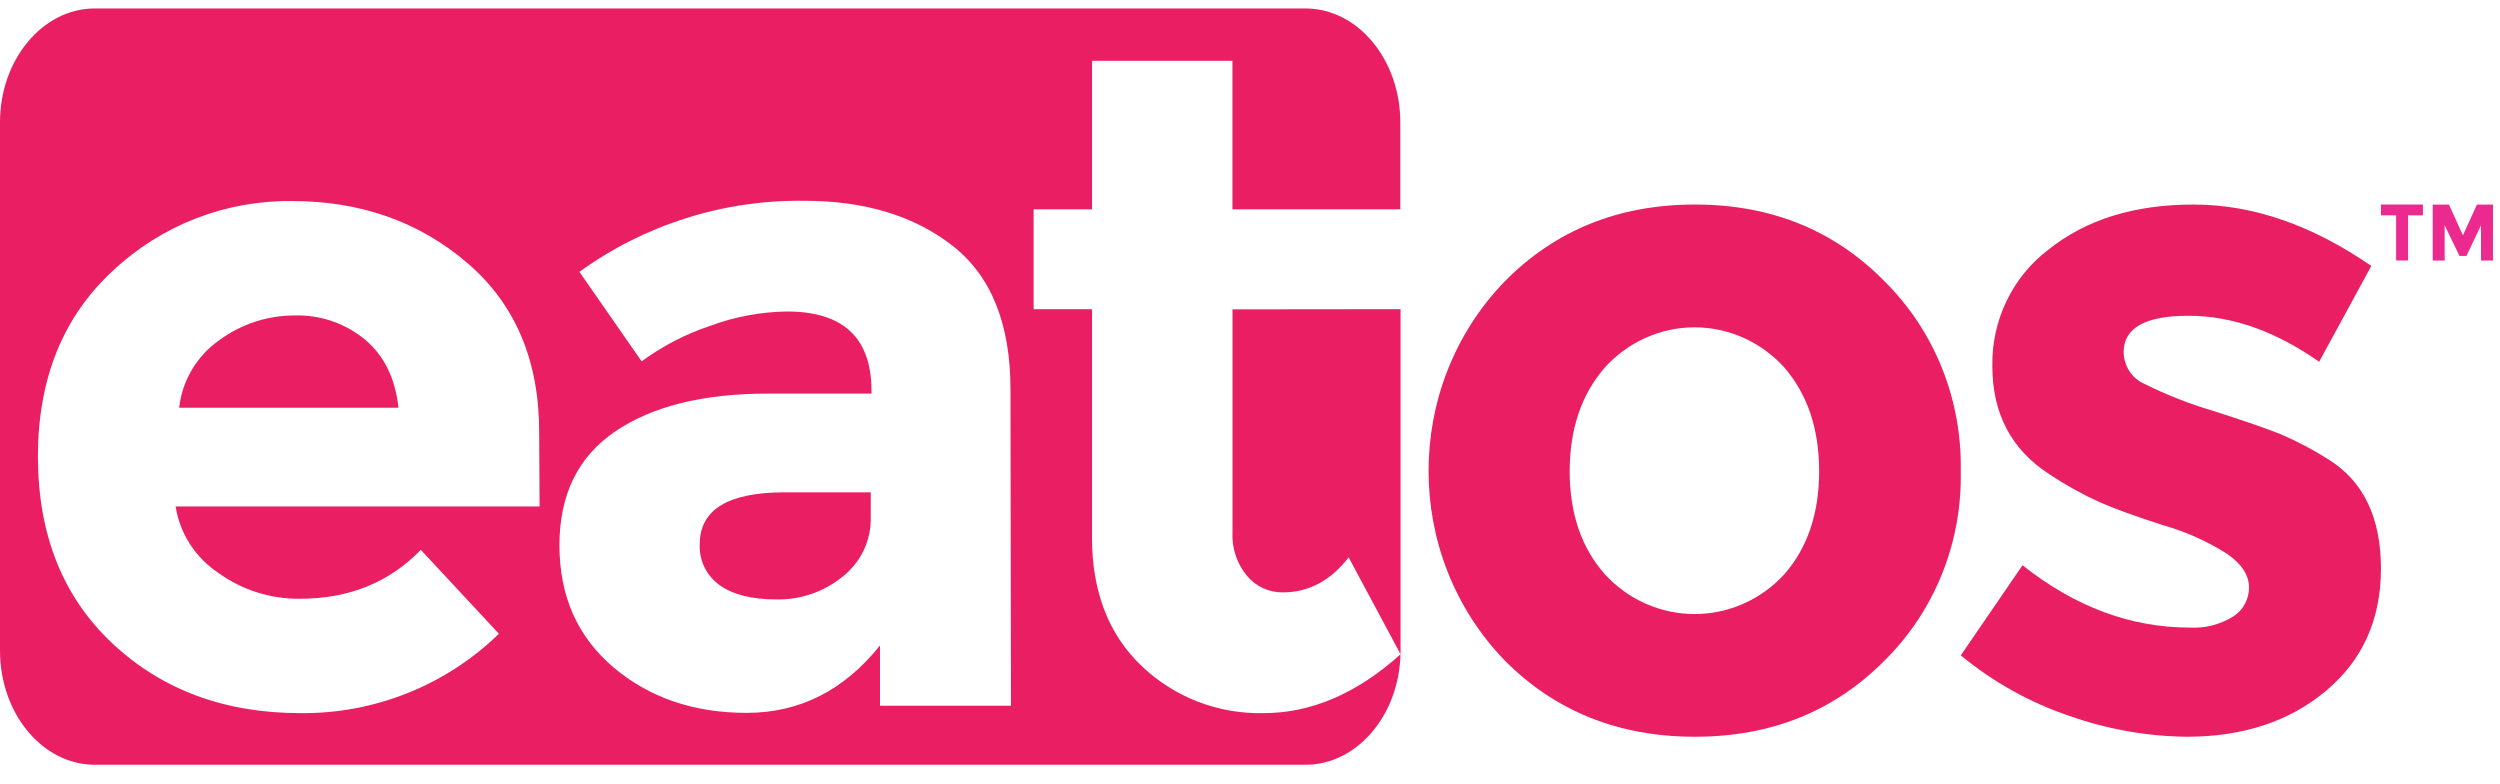 <?xml version="1.0" encoding="UTF-8"?>
<svg width="102px" height="32px" viewBox="0 0 102 32" version="1.1" xmlns="http://www.w3.org/2000/svg" xmlns:xlink="http://www.w3.org/1999/xlink">
    <title>790E3A38-3636-4D4F-8FDE-72E5E3BC414A</title>
    <g id="Jose" stroke="none" stroke-width="1" fill="none" fill-rule="evenodd">
        <g id="Orders1" transform="translate(-137, -60)" fill-rule="nonzero">
            <g id="Group-2" transform="translate(0, 44)">
                <g id="eatOS-mobileLogo" transform="translate(137, 16)">
                    <path d="M14.887,13.85 C14.082,13.189 13.064,12.84 12.02,12.87 C10.91,12.869 9.828,13.226 8.938,13.886 C8.025,14.529 7.433,15.53 7.31,16.635 L16.257,16.635 C16.128,15.433 15.671,14.504 14.887,13.85 Z M31.962,20.097 C29.687,20.097 28.549,20.803 28.549,22.206 C28.519,22.864 28.826,23.492 29.364,23.876 C29.908,24.265 30.684,24.457 31.696,24.457 C32.668,24.471 33.615,24.144 34.369,23.533 C35.127,22.943 35.556,22.027 35.523,21.071 L35.523,20.088 L31.962,20.097 Z M31.962,20.097 C29.687,20.097 28.549,20.803 28.549,22.206 C28.519,22.864 28.826,23.492 29.364,23.876 C29.908,24.265 30.684,24.457 31.696,24.457 C32.668,24.471 33.615,24.144 34.369,23.533 C35.127,22.943 35.556,22.027 35.523,21.071 L35.523,20.088 L31.962,20.097 Z M14.887,13.85 C14.082,13.189 13.064,12.84 12.02,12.87 C10.91,12.869 9.828,13.226 8.938,13.886 C8.025,14.529 7.433,15.53 7.31,16.635 L16.257,16.635 C16.128,15.433 15.671,14.504 14.887,13.85 L14.887,13.85 Z M57.132,8.54 L57.132,4.989 C57.132,2.435 55.4,0.345 53.262,0.345 L3.869,0.345 C1.734,0.345 0,2.435 0,4.989 L0,26.544 C0,29.113 1.734,31.202 3.869,31.202 L53.271,31.202 C55.361,31.202 57.078,29.188 57.14,26.697 C55.361,28.297 53.498,29.096 51.553,29.096 C49.705,29.139 47.916,28.448 46.582,27.176 C45.237,25.899 44.554,24.145 44.554,21.947 L44.554,12.614 L42.172,12.614 L42.172,8.54 L44.554,8.54 L44.554,2.482 L50.284,2.482 L50.284,8.54 L57.132,8.54 Z M22.015,20.664 L7.165,20.664 C7.34,21.769 7.972,22.75 8.907,23.372 C9.876,24.072 11.046,24.443 12.244,24.429 C14.239,24.429 15.881,23.764 17.17,22.434 L20.356,25.857 C18.198,27.96 15.287,29.125 12.264,29.096 C9.169,29.096 6.61,28.148 4.587,26.252 C2.564,24.356 1.55,21.815 1.547,18.63 C1.547,15.445 2.574,12.91 4.629,11.025 C6.597,9.182 9.209,8.17 11.914,8.203 C14.716,8.203 17.098,9.044 19.062,10.725 C21.025,12.405 22.004,14.715 21.998,17.653 L22.015,20.664 Z M41.247,28.795 L35.904,28.795 L35.904,26.335 C34.438,28.168 32.624,29.085 30.463,29.085 C28.302,29.085 26.489,28.464 25.024,27.223 C23.56,25.978 22.827,24.322 22.825,22.253 C22.823,20.185 23.581,18.635 25.1,17.603 C26.617,16.574 28.689,16.059 31.317,16.059 L35.557,16.059 L35.557,15.948 C35.557,13.788 34.407,12.709 32.107,12.709 C31.039,12.724 29.981,12.921 28.981,13.293 C27.976,13.628 27.031,14.117 26.179,14.743 L23.64,11.092 C26.301,9.164 29.52,8.146 32.814,8.192 C35.29,8.192 37.312,8.807 38.877,10.037 C40.442,11.267 41.226,13.215 41.228,15.881 L41.247,28.795 Z M28.552,22.206 C28.522,22.864 28.829,23.492 29.367,23.876 C29.911,24.265 30.687,24.457 31.698,24.457 C32.671,24.471 33.618,24.144 34.371,23.533 C35.13,22.943 35.559,22.027 35.526,21.071 L35.526,20.088 L31.962,20.088 C29.687,20.097 28.552,20.803 28.552,22.206 Z M14.89,13.858 C14.086,13.193 13.066,12.842 12.02,12.87 C10.91,12.869 9.828,13.226 8.938,13.886 C8.025,14.529 7.433,15.53 7.31,16.635 L16.257,16.635 C16.128,15.433 15.671,14.504 14.887,13.85 L14.89,13.858 Z M14.89,13.858 C14.086,13.193 13.066,12.842 12.02,12.87 C10.91,12.869 9.828,13.226 8.938,13.886 C8.025,14.529 7.433,15.53 7.31,16.635 L16.257,16.635 C16.128,15.433 15.671,14.504 14.887,13.85 L14.89,13.858 Z M14.89,13.858 C14.086,13.193 13.066,12.842 12.02,12.87 C10.91,12.869 9.828,13.226 8.938,13.886 C8.025,14.529 7.433,15.53 7.31,16.635 L16.257,16.635 C16.128,15.433 15.671,14.504 14.887,13.85 L14.89,13.858 Z M50.286,12.622 L50.286,21.694 C50.248,22.353 50.463,23.002 50.889,23.508 C51.246,23.93 51.774,24.173 52.329,24.17 C53.397,24.17 54.29,23.692 55.025,22.74 L57.143,26.692 L57.143,12.614 L50.286,12.622 Z" id="Shape" fill="#E91E63"></path>
                    <path d="M79.998,19.224 C80.06,22.122 78.94,24.915 76.909,26.931 C74.85,29.019 72.262,30.061 69.145,30.059 C66.027,30.057 63.438,29.015 61.377,26.931 C57.255,22.654 57.255,15.774 61.377,11.497 C63.44,9.398 66.029,8.347 69.145,8.345 C72.26,8.343 74.849,9.394 76.909,11.497 C78.94,13.522 80.059,16.321 79.998,19.224 L79.998,19.224 Z M64.043,19.224 C64.043,20.945 64.52,22.346 65.475,23.428 C66.425,24.465 67.751,25.053 69.139,25.053 C70.527,25.053 71.853,24.465 72.803,23.428 C73.748,22.346 74.221,20.945 74.221,19.224 C74.221,17.503 73.748,16.094 72.803,14.997 C71.858,13.95 70.53,13.355 69.139,13.355 C67.748,13.355 66.42,13.95 65.475,14.997 C64.522,16.094 64.045,17.503 64.043,19.224 Z" id="Shape" fill="#E91E63"></path>
                    <path d="M97.143,23.193 C97.143,25.268 96.398,26.931 94.907,28.181 C93.417,29.431 91.526,30.058 89.234,30.059 C87.61,30.043 85.999,29.759 84.462,29.219 C82.841,28.677 81.329,27.836 80,26.739 L82.519,23.062 C84.658,24.76 86.936,25.607 89.353,25.606 C89.969,25.639 90.581,25.482 91.109,25.155 C91.516,24.904 91.763,24.45 91.759,23.963 C91.759,23.469 91.461,23.009 90.862,22.594 C90.054,22.083 89.181,21.692 88.266,21.431 C87.132,21.068 86.267,20.755 85.671,20.492 C84.961,20.17 84.278,19.791 83.628,19.358 C82.068,18.354 81.288,16.881 81.288,14.939 C81.254,13.068 82.107,11.296 83.577,10.185 C85.105,8.959 87.078,8.345 89.495,8.345 C91.912,8.345 94.33,9.181 96.749,10.851 L94.621,14.761 C92.839,13.511 91.065,12.885 89.296,12.883 C87.528,12.881 86.644,13.378 86.644,14.372 C86.654,14.937 86.987,15.442 87.495,15.663 C88.391,16.11 89.323,16.476 90.281,16.759 C91.58,17.175 92.503,17.494 93.049,17.715 C93.73,18.007 94.388,18.354 95.015,18.753 C96.432,19.641 97.141,21.121 97.143,23.193 Z" id="Path" fill="#E91E63"></path>
                    <path d="M101.223,9.192 L100.633,10.441 L100.347,10.441 L99.742,9.192 L99.742,10.631 L99.255,10.631 L99.255,8.348 L99.917,8.348 L100.487,9.603 L101.058,8.348 L101.714,8.348 L101.714,10.631 L101.226,10.631 L101.223,9.192 Z M98.25,8.786 L98.25,10.628 L97.762,10.628 L97.762,8.786 L97.143,8.786 L97.143,8.345 L98.855,8.345 L98.855,8.786 L98.25,8.786 Z" id="Shape" fill="#EC298F"></path>
                </g>
            </g>
        </g>
    </g>
</svg>